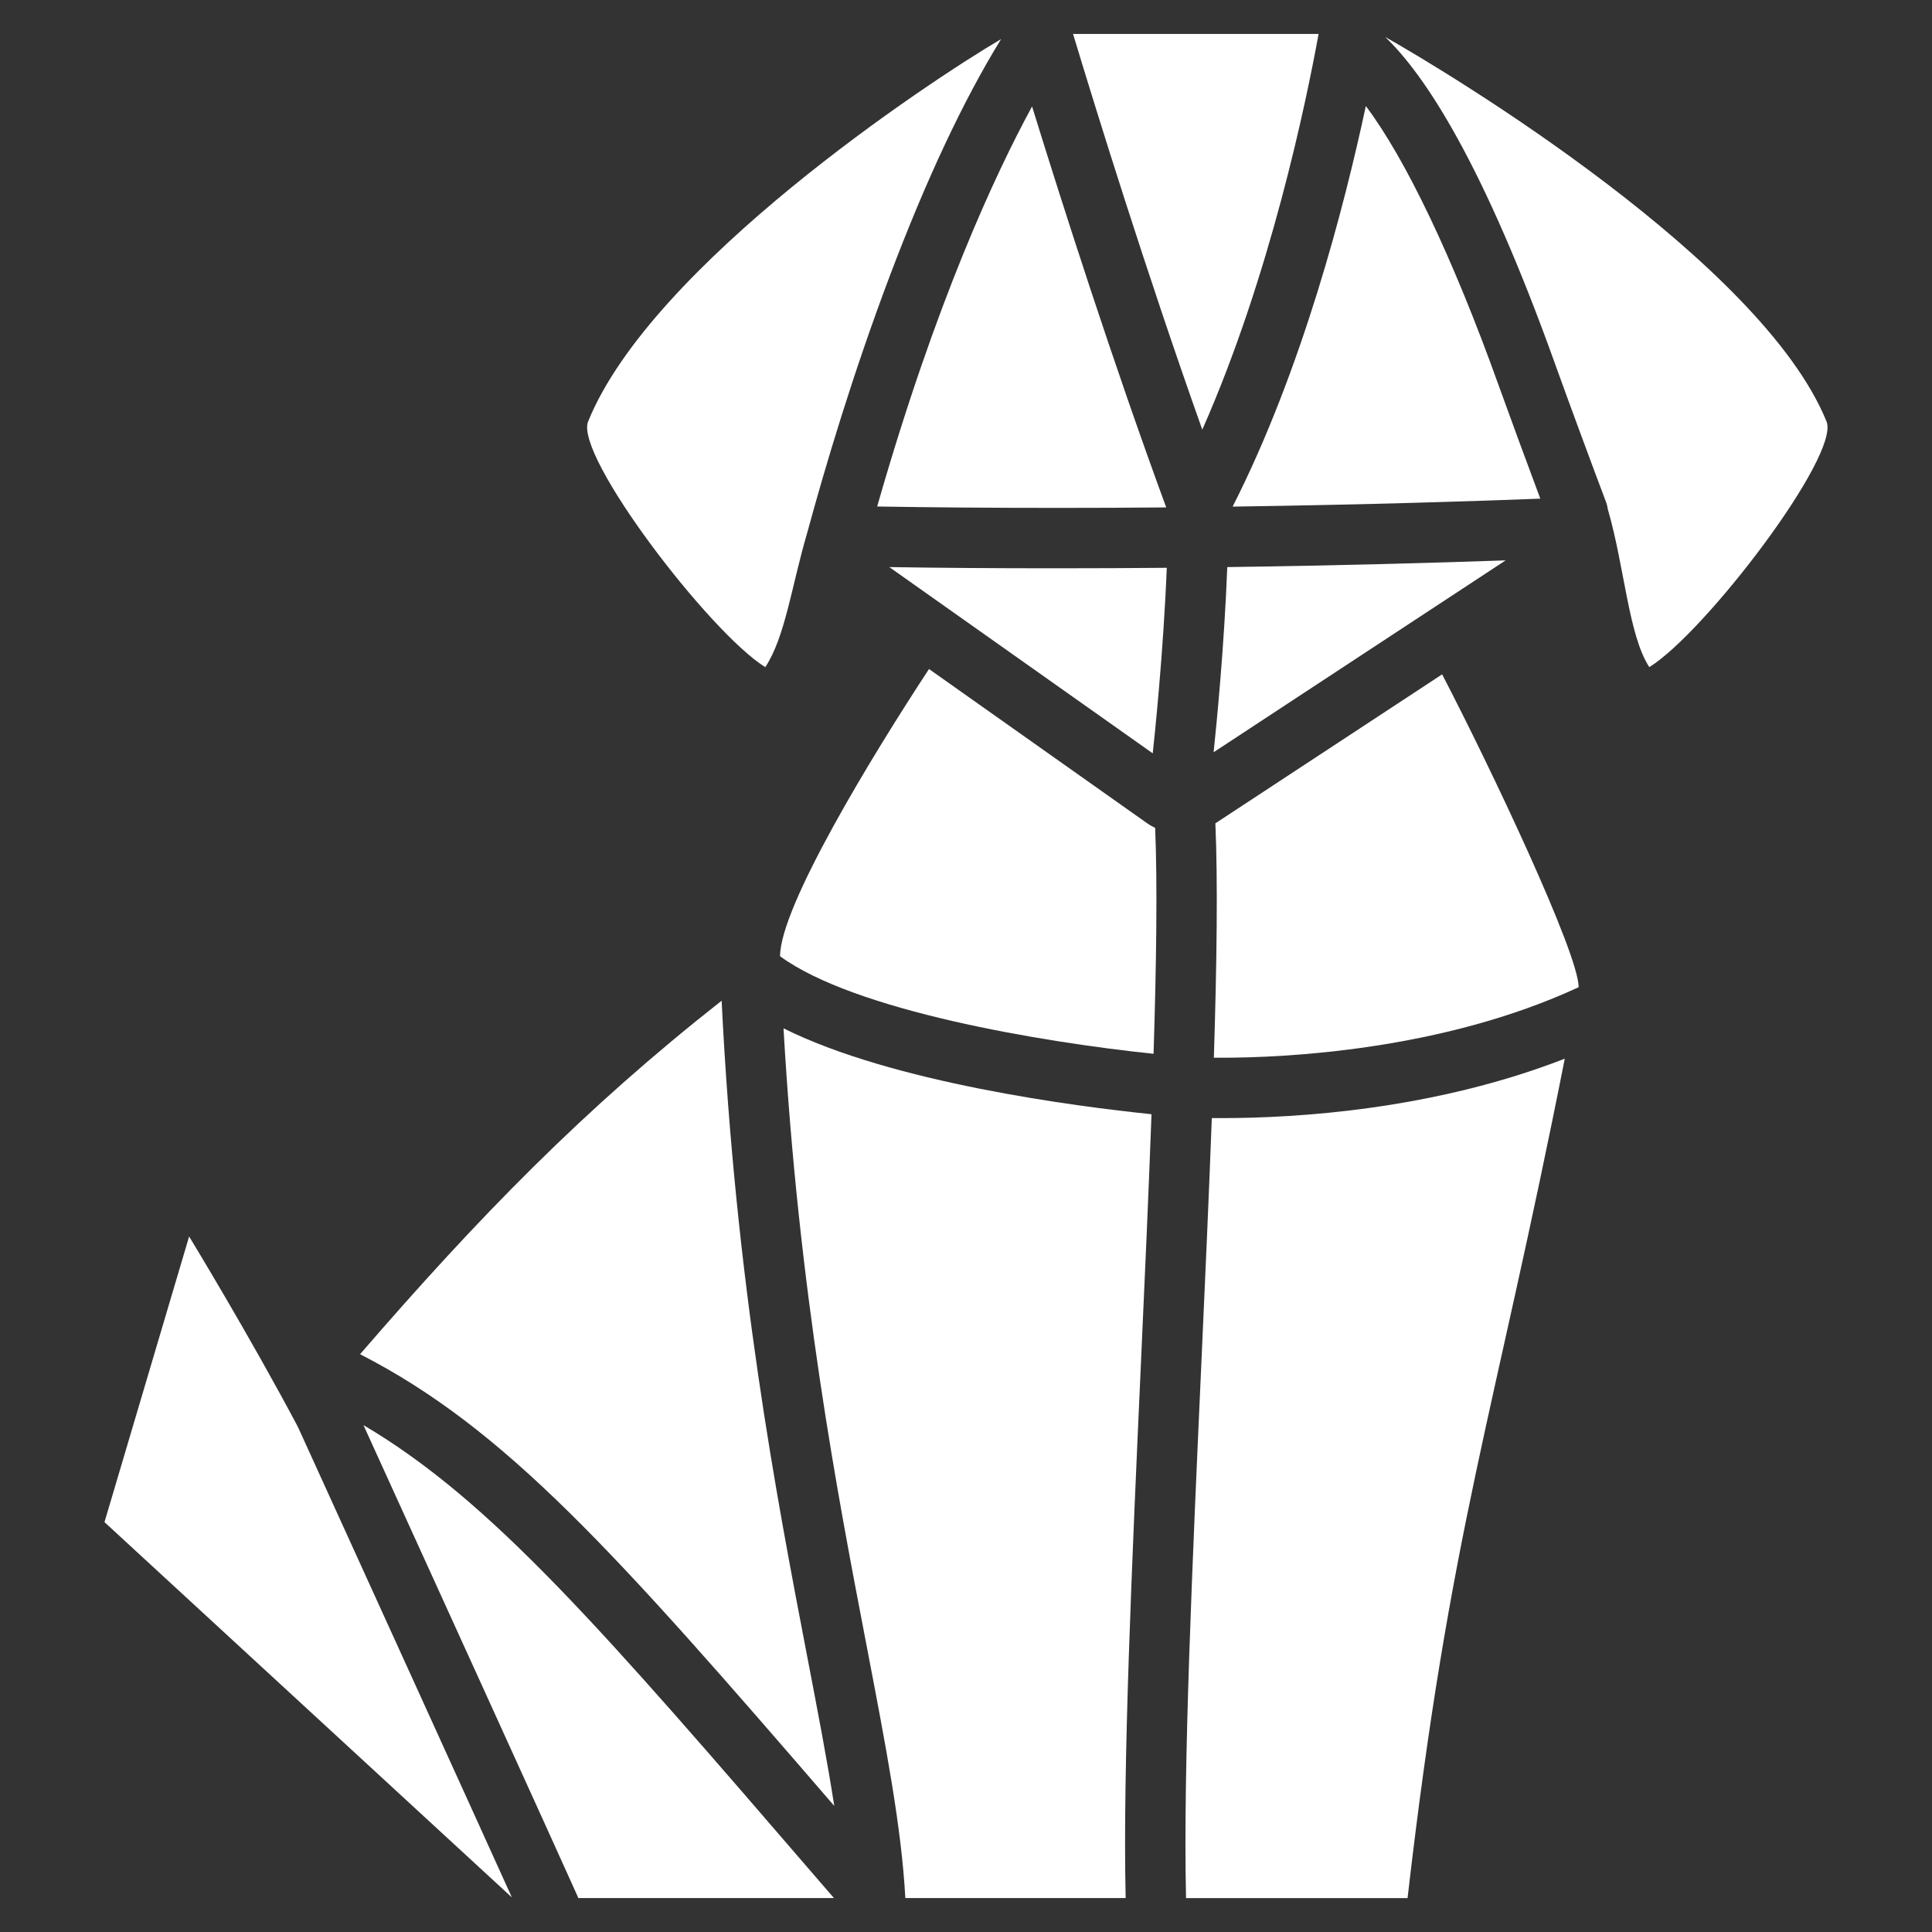 <?xml version="1.0" encoding="UTF-8"?>
<svg width="1200pt" height="1200pt" version="1.1" viewBox="0 0 1200 1200" xmlns="http://www.w3.org/2000/svg">
 <rect x="0" y="0" width="1200" height="1200" fill="#333333" stroke="none"/>
 <g fill="#fff">
  <path d="m666.49 21.094c14.414 47.695 45.094 146.79 80.273 245.77 42.258-95.508 64.617-203.88 72.234-245.77z"/>
  <path d="m656.34 315.47c23.344 0 46.078-0.117 68.016-0.305-33.539-91.266-64.383-187.78-83.32-249.05-22.898 42.117-59.977 121.76-96.211 248.48 35.109 0.586 69.562 0.867 111.52 0.867z"/>
  <path d="m484.52 593.95c46.242 33.844 162.16 53.297 231.98 60.586 1.758-56.18 2.438-105.42 0.984-140.32-1.875-0.914-3.703-1.945-5.414-3.188l-135.05-95.484c-35.25 53.648-92.508 147.56-92.508 178.41z"/>
  <path d="m715.99 467.91c0.961-8.836 6.586-61.898 8.719-115.24-22.055 0.188-44.906 0.305-68.391 0.305-38.906 0-71.414-0.234-103.95-0.75l45.68 32.297z"/>
  <path d="m509.06 1168.6c-135.33-157.01-203.84-236.51-283.31-283.43 39.633 87 120.05 263.65 133.01 292.66 0.164 0.352 0.281 0.703 0.422 1.078h158.79z"/>
  <path d="m1134.5 261.82c-40.172-99.047-232.66-215.44-274.17-238.88 24.844 23.695 60.961 78.586 105.7 203.51 8.18 22.805 23.18 63.352 31.547 85.477 0.539 1.43 0.867 2.883 1.055 4.312 10.406 35.719 12.867 78.445 25.781 98.109 34.43-21.188 118.64-131.44 110.09-152.53z"/>
  <path d="m708.73 845.13c2.344-51.82 4.711-104.27 6.492-153.07-46.617-4.805-160.76-19.477-228.56-53.344 9.328 163.22 33.398 288.7 51.398 382.38 12.234 63.75 21.914 114.09 24.258 157.8h136.85c-1.875-80.602 3.938-209.3 9.562-333.77z"/>
  <path d="m753.8 467.23 168.84-110.93 12.562-8.25c-41.18 1.453-101.6 3.211-172.92 4.172-1.898 49.453-6.703 98.109-8.484 115.01z"/>
  <path d="m185.11 886.43c-30.047-56.766-67.641-118.43-67.641-118.43l-52.57 177.42 253.03 233.09c-25.102-55.523-100.15-220.34-132.82-292.08z"/>
  <path d="m518.18 1121.7c-4.289-27.633-10.219-58.523-16.945-93.516-18.891-98.414-44.438-231.49-53.016-406.62-85.312 67.031-150.66 134.02-224.58 219.56 90.164 46.172 158.11 122.41 294.54 280.57z"/>
  <path d="m980.53 613.17c-0.023-20.977-54.422-135.89-84.797-194.32l-140.84 92.531c1.57 36.539 0.891 87.141-0.938 145.57 1.523 0.023 3.117 0.023 4.828 0.023 38.297 0 136.57-4.289 221.74-43.805z"/>
  <path d="m758.79 694.48c-2.18 0-4.195-0.023-6.117-0.023-1.781 47.859-4.102 99.633-6.492 152.39-5.602 124.05-11.391 252.35-9.516 331.64 0 0.141-0.023 0.305-0.023 0.445h137.62c26.414-229.38 53.578-298.31 97.641-521.37-81.703 31.828-167.06 36.914-213.12 36.914z"/>
  <path d="m475.34 414.38c12.445-18.938 16.359-50.672 26.109-83.719 11.109-40.852 28.312-98.648 51.234-159.33 22.688-60.047 45.914-109.43 69.117-147.05-44.648 26.227-217.08 140.25-256.52 237.54-8.578 21.094 75.656 131.34 110.06 152.55z"/>
  <path d="m848.34 65.859c-13.242 61.945-39.516 163.78-82.734 248.81 83.883-1.195 152.27-3.445 191.11-4.945-8.438-22.57-19.383-52.266-25.969-70.617-28.336-79.078-57.727-140.48-82.406-173.25z"/>
 </g>
</svg>
